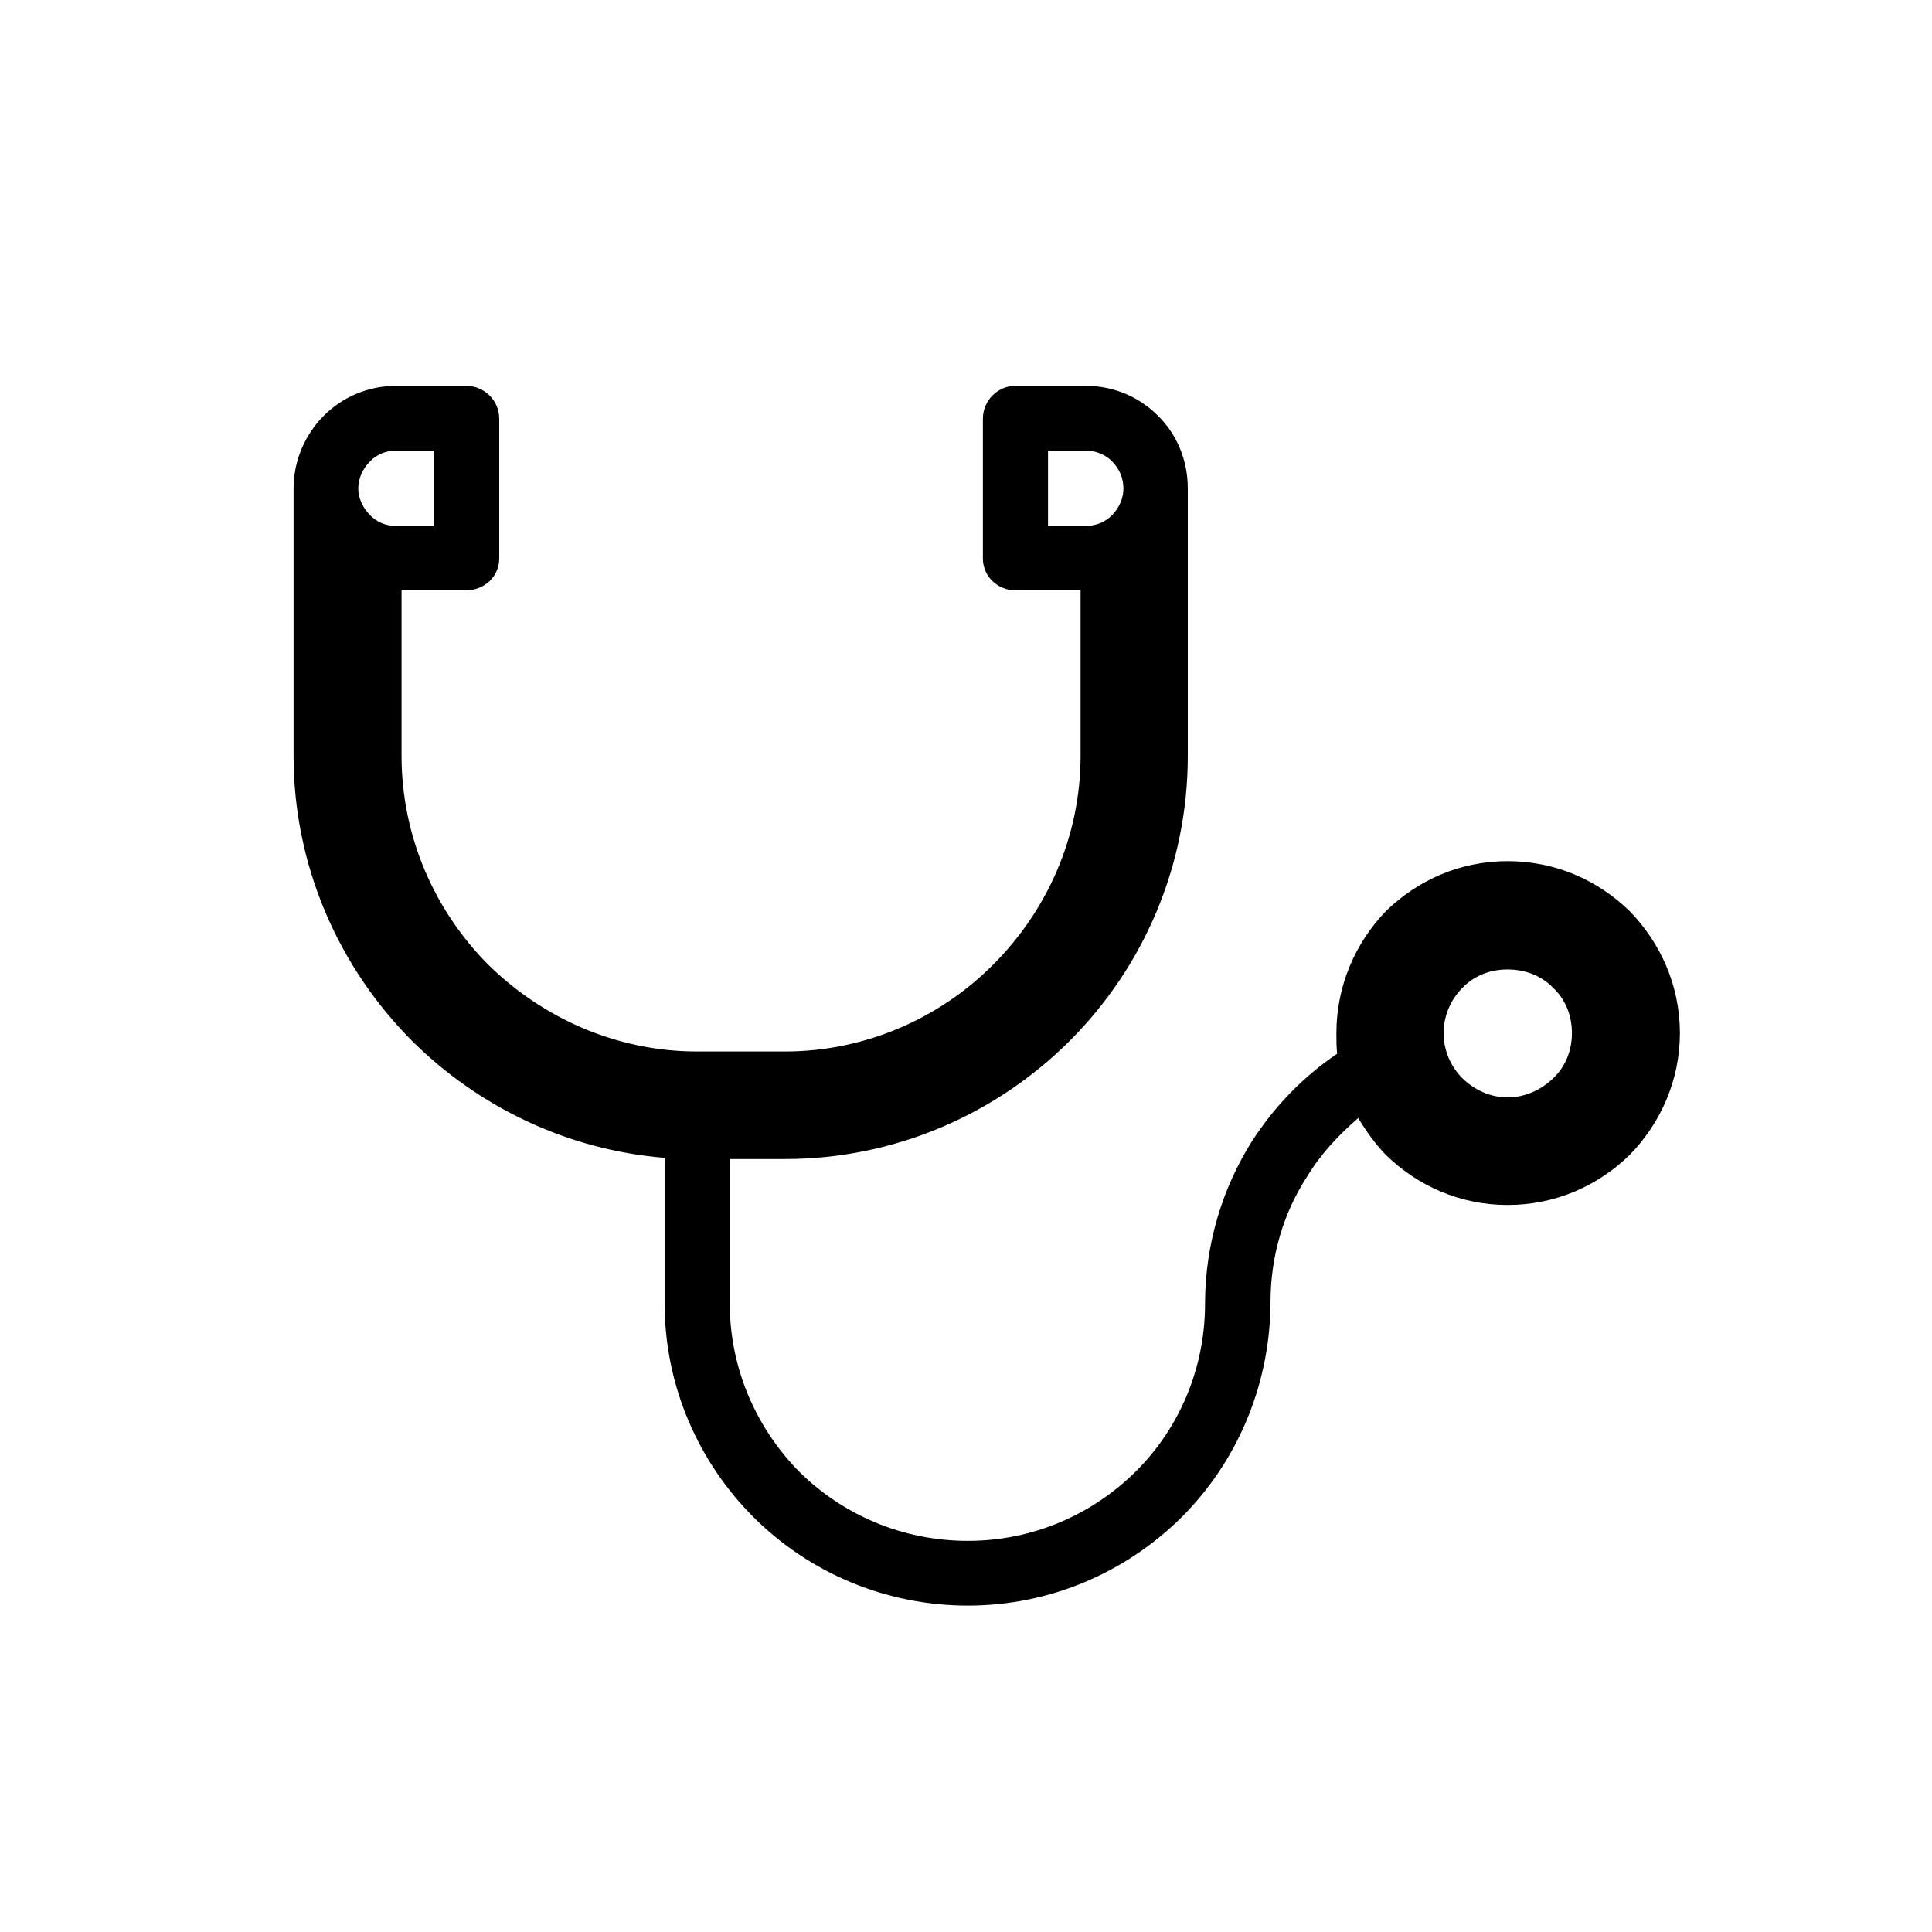 <?xml version="1.0" encoding="utf-8"?>
<!DOCTYPE svg PUBLIC "-//W3C//DTD SVG 1.1//EN" "http://www.w3.org/Graphics/SVG/1.1/DTD/svg11.dtd">
<svg width="64" height="64" id="net_diagnostics">
<g transform="scale(0.32,0.32)">
  <g transform="translate(100,100) scale(0.8, 0.8)">
	<g transform="translate(-100,-100) scale(0.2, 0.2)" class="svg_fill">
	<path d="M577.352 166.514l-24.295 0 0 48.789 24.295 0c6.675 0 13.135-2.723 17.319-7.173 4.468-4.682 7.191-10.628 7.191-17.106 0-6.674-2.723-12.853-7.191-17.336C590.487 169.237 584.028 166.514 577.352 166.514L577.352 166.514zM850.395 432.153 850.395 432.153c30.99 0 58.49 12.354 79.049 32.417 19.828 20.324 32.449 48.089 32.449 78.814 0 30.721-12.621 58.488-32.449 78.781-20.559 20.095-48.06 32.447-79.049 32.447-30.721 0-58.22-12.352-78.797-32.447-6.676-6.943-12.621-15.114-17.836-23.782-12.62 10.894-24.262 23.282-32.964 37.666-15.344 23.548-23.78 51.546-23.78 81.537l0 0.731 0 0.233 0 0.764c-0.747 53.507-22.286 102.064-57.476 137.27-35.687 35.439-84.744 57.226-138.267 57.226-54.003 0-103.326-21.787-138.747-57.226-35.454-35.439-57.509-84.528-57.509-138.267l0-94.194c-63.42-5.18-120.647-33.146-163.541-75.791-47.295-47.56-76.54-112.988-76.54-184.33L64.939 192.022l0-0.997c0-18.333 7.689-35.204 19.579-47.062 11.874-11.89 28.481-19.329 46.815-19.329l45.087 0c11.907 0 21.572 9.399 21.572 21.322l0 0.498 0 89.941c0 11.655-9.665 20.558-21.572 20.558l-0.216 0-41.401 0 0 107.046c0 52.541 21.573 100.368 55.997 135.044 34.941 34.407 82.767 56.262 135.294 56.262l56.745 0c52.526 0 100.602-21.856 134.796-56.262 34.675-34.676 56.495-82.503 56.495-135.044L574.131 256.955l-41.134 0-0.997 0c-11.392 0-21.073-8.903-21.073-20.558l0-89.941 0-0.498c0-11.924 9.68-21.322 21.073-21.322l45.353 0c18.582 0 34.939 7.439 46.812 19.329 12.173 11.858 19.331 28.729 19.331 47.062l0 0.997 0 171.979c0 71.342-28.747 136.771-76.307 184.33-47.096 47.063-112.493 76.558-184.349 76.558l-35.688 0 0 93.428c0 42.379 17.353 80.775 44.838 108.771 28.014 27.736 66.426 44.838 109.286 44.838 42.114 0 80.525-17.103 108.507-44.838 27.767-27.498 44.873-66.125 44.873-108.538l0-0.233 0-0.731c0.266-38.395 11.375-74.097 30.457-104.356 14.381-22.254 32.963-41.583 55.017-56.463-0.481-4.483-0.481-8.901-0.481-13.384 0-30.724 12.388-58.49 31.951-78.814C792.176 444.508 819.674 432.153 850.395 432.153L850.395 432.153zM155.86 166.514 155.86 166.514l-24.529 0c-6.941 0-12.888 2.722-17.088 7.174-4.45 4.483-7.439 10.662-7.439 17.336 0 6.478 2.989 12.424 7.439 17.106 4.201 4.45 10.147 7.173 17.088 7.173l24.529 0L155.86 166.514 155.86 166.514zM879.89 514.121 879.89 514.121c-7.69-7.902-18.101-11.889-29.495-11.889-11.373 0-21.538 3.987-29.229 11.889-7.421 7.44-12.154 17.87-12.154 29.263 0 11.392 4.733 21.82 12.154 29.26 7.691 7.44 17.855 12.356 29.229 12.356 11.393 0 21.806-4.917 29.495-12.356 7.904-7.44 12.138-17.868 12.138-29.26C892.029 531.991 887.793 521.561 879.89 514.121L879.89 514.121z"></path>
	</g>
  </g>
</g>
</svg>
